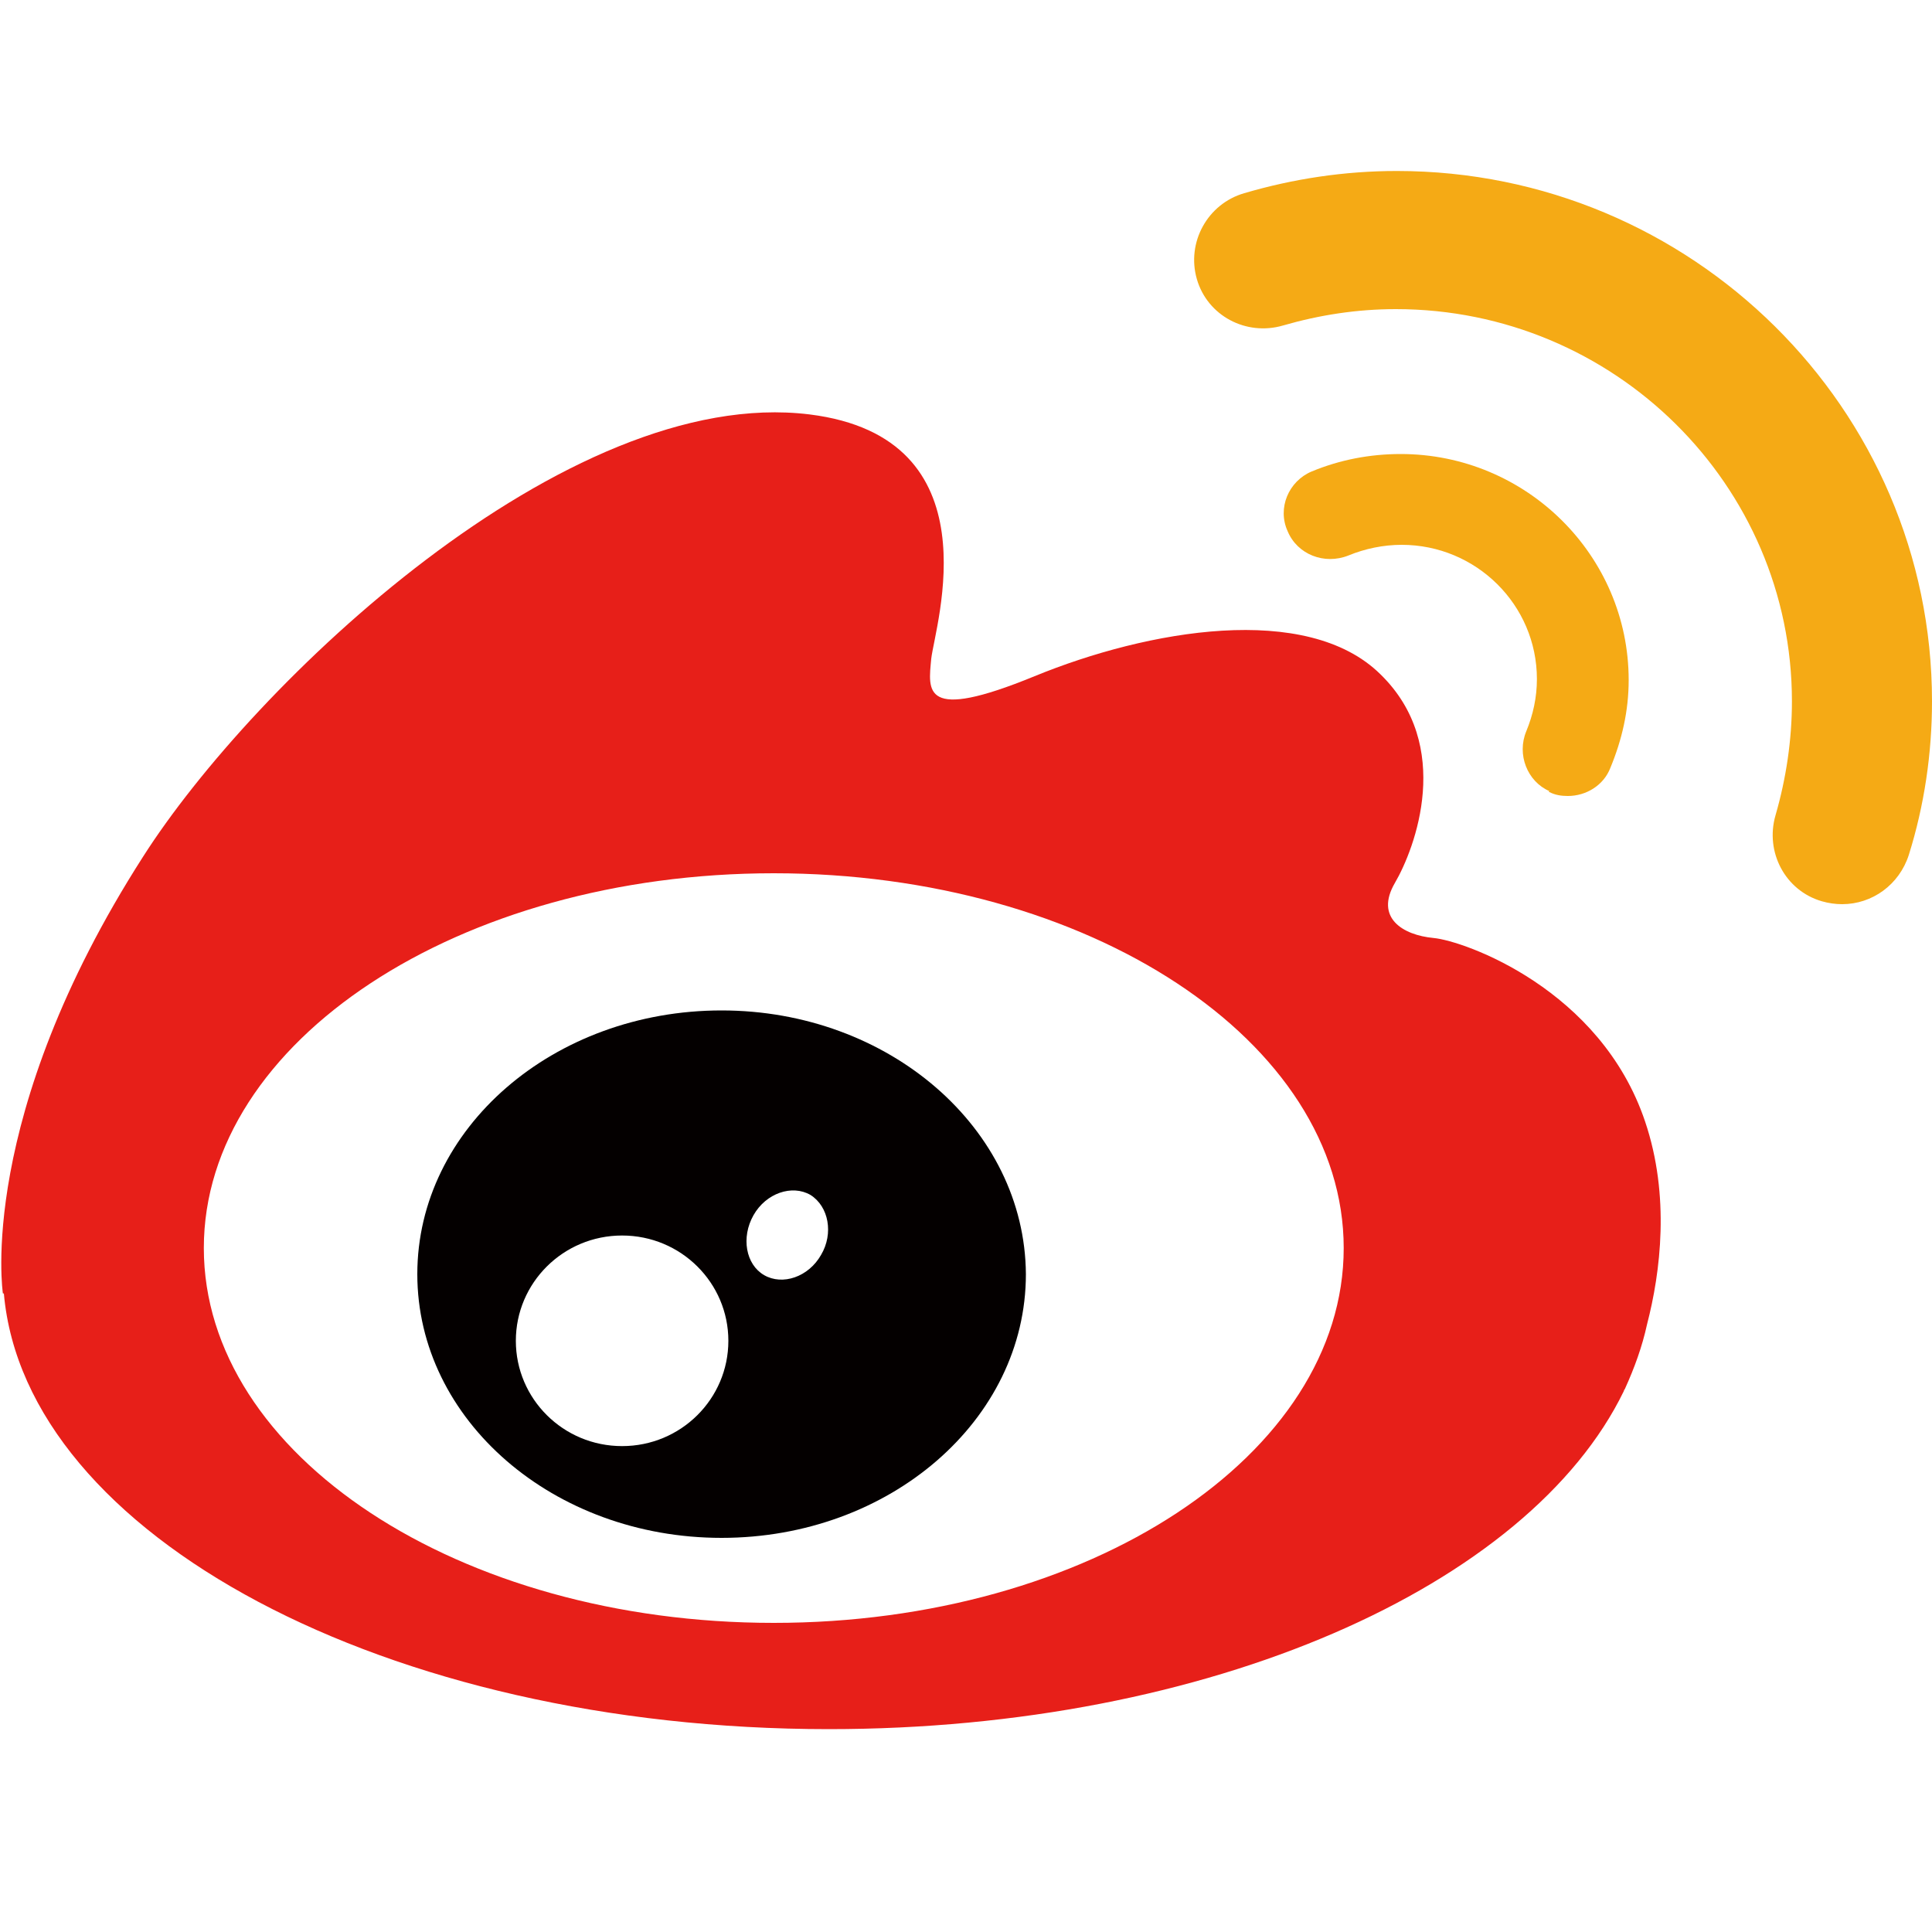 <?xml version="1.0" standalone="no"?><!DOCTYPE svg PUBLIC "-//W3C//DTD SVG 1.1//EN" "http://www.w3.org/Graphics/SVG/1.1/DTD/svg11.dtd"><svg t="1611654770376" class="icon" viewBox="0 0 1024 1024" version="1.1" xmlns="http://www.w3.org/2000/svg" p-id="29231" xmlns:xlink="http://www.w3.org/1999/xlink" width="128" height="128"><defs><style type="text/css"></style></defs><path d="M871.936 594.432c-23.552-70.144-95.744-95.744-112.128-97.28-16.384-1.536-31.232-10.752-20.48-29.184 10.752-18.432 31.232-72.704-7.68-110.592-38.912-38.4-123.392-23.552-183.296 1.024-59.904 24.576-56.32 7.68-54.784-9.216 2.048-17.92 34.304-117.248-64.512-129.536-129.024-15.872-294.912 142.848-353.28 234.496C-12.8 592.384 1.536 685.568 1.536 685.568h0.512C13.312 813.568 204.8 916.48 439.296 916.48c201.728 0 371.2-75.776 421.376-179.2 0 0 0-0.512 0.512-1.024 5.12-11.264 9.216-22.528 11.776-34.304 7.168-27.648 12.288-68.096-1.024-107.52zM410.112 860.16c-166.912 0-302.08-89.088-302.08-198.656s135.168-198.656 302.08-198.656 302.08 89.088 302.08 198.656-135.168 198.656-302.08 198.656z" fill="#E71F19" p-id="29232"></path><path d="M821.248 419.84c3.072 1.536 6.144 2.048 9.728 2.048 9.728 0 18.944-5.632 22.528-14.848 6.144-14.848 9.728-30.208 9.728-46.592C863.232 294.4 808.96 240.64 742.4 240.64c-16.384 0-32.256 3.072-47.104 9.216-12.288 5.12-18.432 19.456-12.8 31.744 5.12 12.288 19.456 17.92 32.256 12.8 8.704-3.584 18.432-5.632 28.16-5.632 39.424 0 71.68 31.744 71.68 71.168 0 9.728-2.048 18.944-5.632 27.648-5.12 12.288 0.512 26.624 12.288 31.744-0.512 0.512-0.512 0.512 0 0.512z" fill="#F5AA15" p-id="29233"></path><path d="M740.352 90.624c-27.648 0-54.784 4.096-80.896 11.776-19.456 5.632-30.72 26.112-25.088 45.568 5.632 19.456 26.112 30.208 45.568 24.576 19.456-5.632 39.424-8.704 59.904-8.704 115.712 0 209.92 93.184 209.92 207.872 0 20.48-3.072 40.96-8.704 60.416-5.632 19.456 5.12 39.936 24.576 45.568 3.584 1.024 7.168 1.536 10.752 1.536 15.872 0 30.208-10.24 35.328-26.112 8.192-26.112 12.288-53.76 12.288-81.408 0-155.136-127.488-281.088-283.648-281.088z" fill="#F5AA15" p-id="29234"></path><path d="M382.464 535.552c-89.088 0-161.28 62.464-161.28 139.776 0 77.312 72.192 139.776 161.28 139.776s161.28-62.464 161.28-139.776c-0.512-77.312-72.704-139.776-161.28-139.776z m-52.736 230.912c-31.232 0-56.32-25.088-56.32-55.808s25.088-55.808 56.32-55.808 56.32 25.088 56.32 55.808-25.088 55.808-56.32 55.808zM435.2 665.088c-6.656 11.776-20.48 16.384-30.208 10.752-9.728-5.632-12.288-19.968-5.632-31.744 6.656-11.776 20.48-16.384 30.208-10.752 9.728 6.144 12.288 20.48 5.632 31.744z" fill="#040000" p-id="29235"></path></svg>